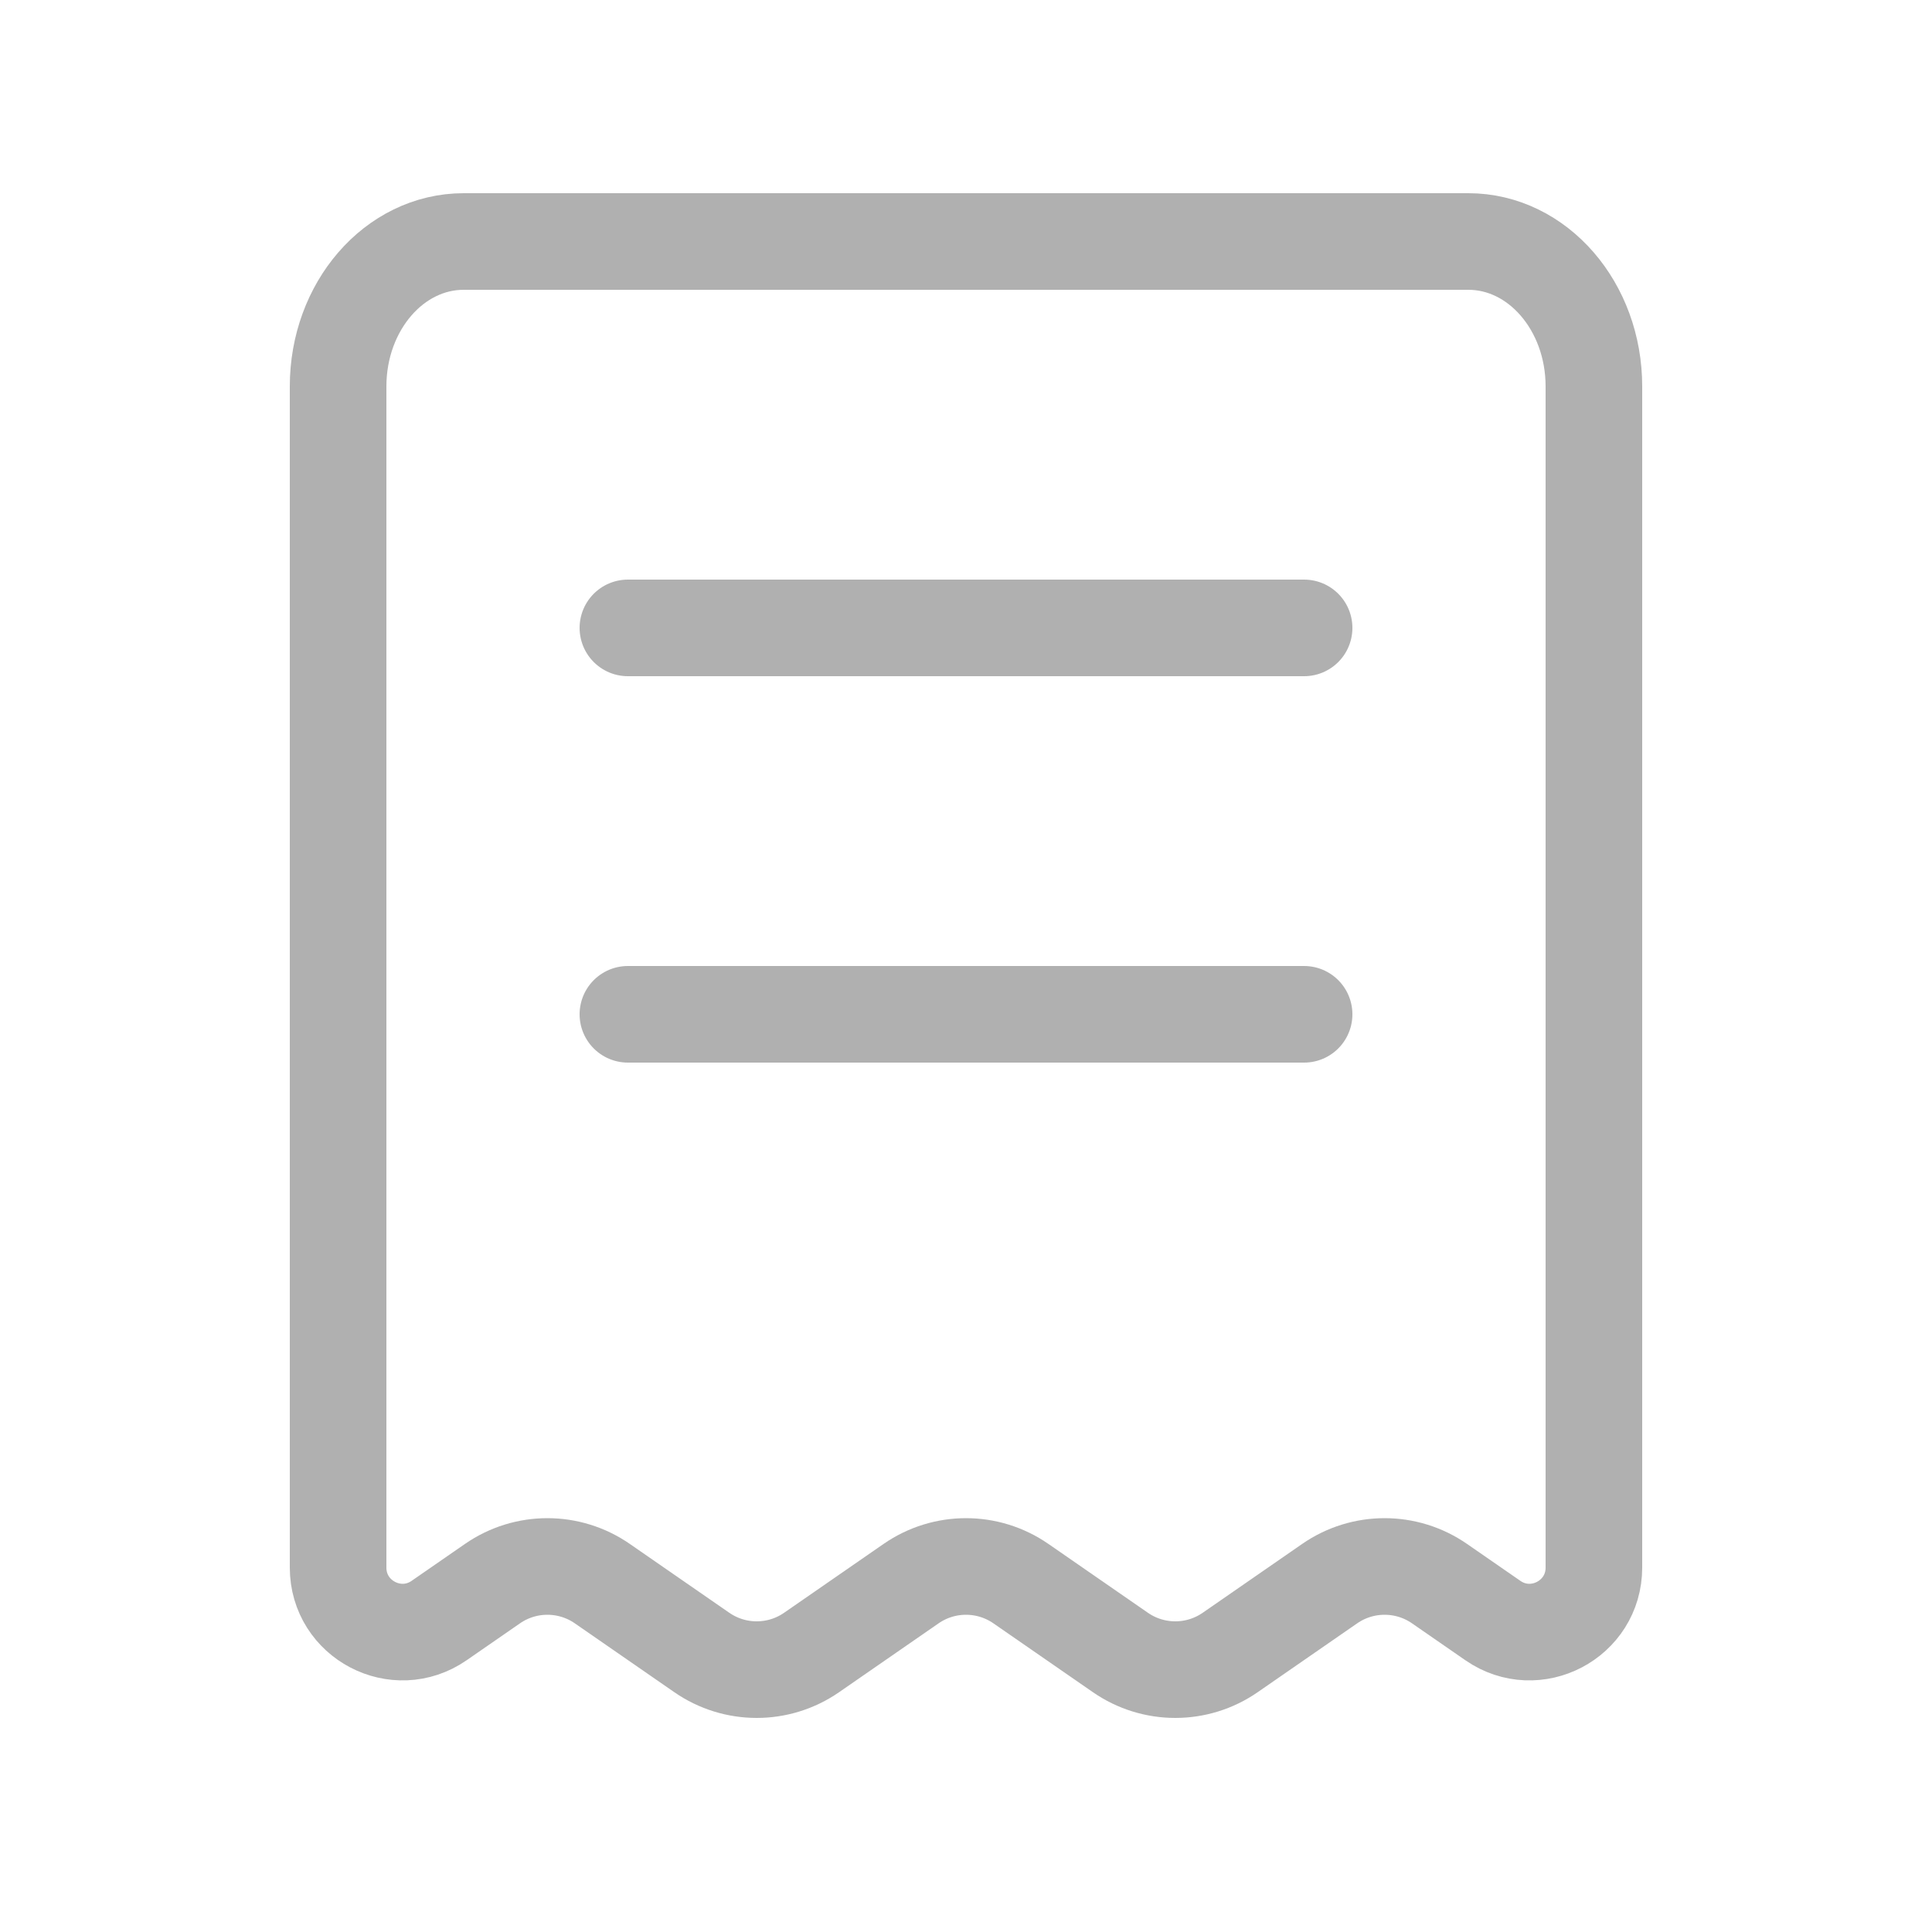 <svg width="24" height="24" viewBox="0 0 24 24" fill="none" xmlns="http://www.w3.org/2000/svg">
<path d="M7.8 7.8H16.2M7.8 12.6H16.2M5.76 3H18.24C19.102 3 19.8 3.806 19.8 4.8V19.473C19.8 20.119 19.075 20.498 18.545 20.131L17.883 19.673C17.472 19.388 16.928 19.388 16.517 19.673L15.283 20.527C14.872 20.812 14.328 20.812 13.917 20.527L12.683 19.673C12.272 19.388 11.728 19.388 11.317 19.673L10.083 20.527C9.672 20.812 9.128 20.812 8.717 20.527L7.483 19.673C7.072 19.388 6.528 19.388 6.117 19.673L5.455 20.131C4.925 20.498 4.2 20.119 4.2 19.473V4.8C4.2 3.806 4.898 3 5.76 3Z" stroke="#B0B0B0" stroke-width="1.2" stroke-linecap="round" stroke-linejoin="round"/>
</svg>
